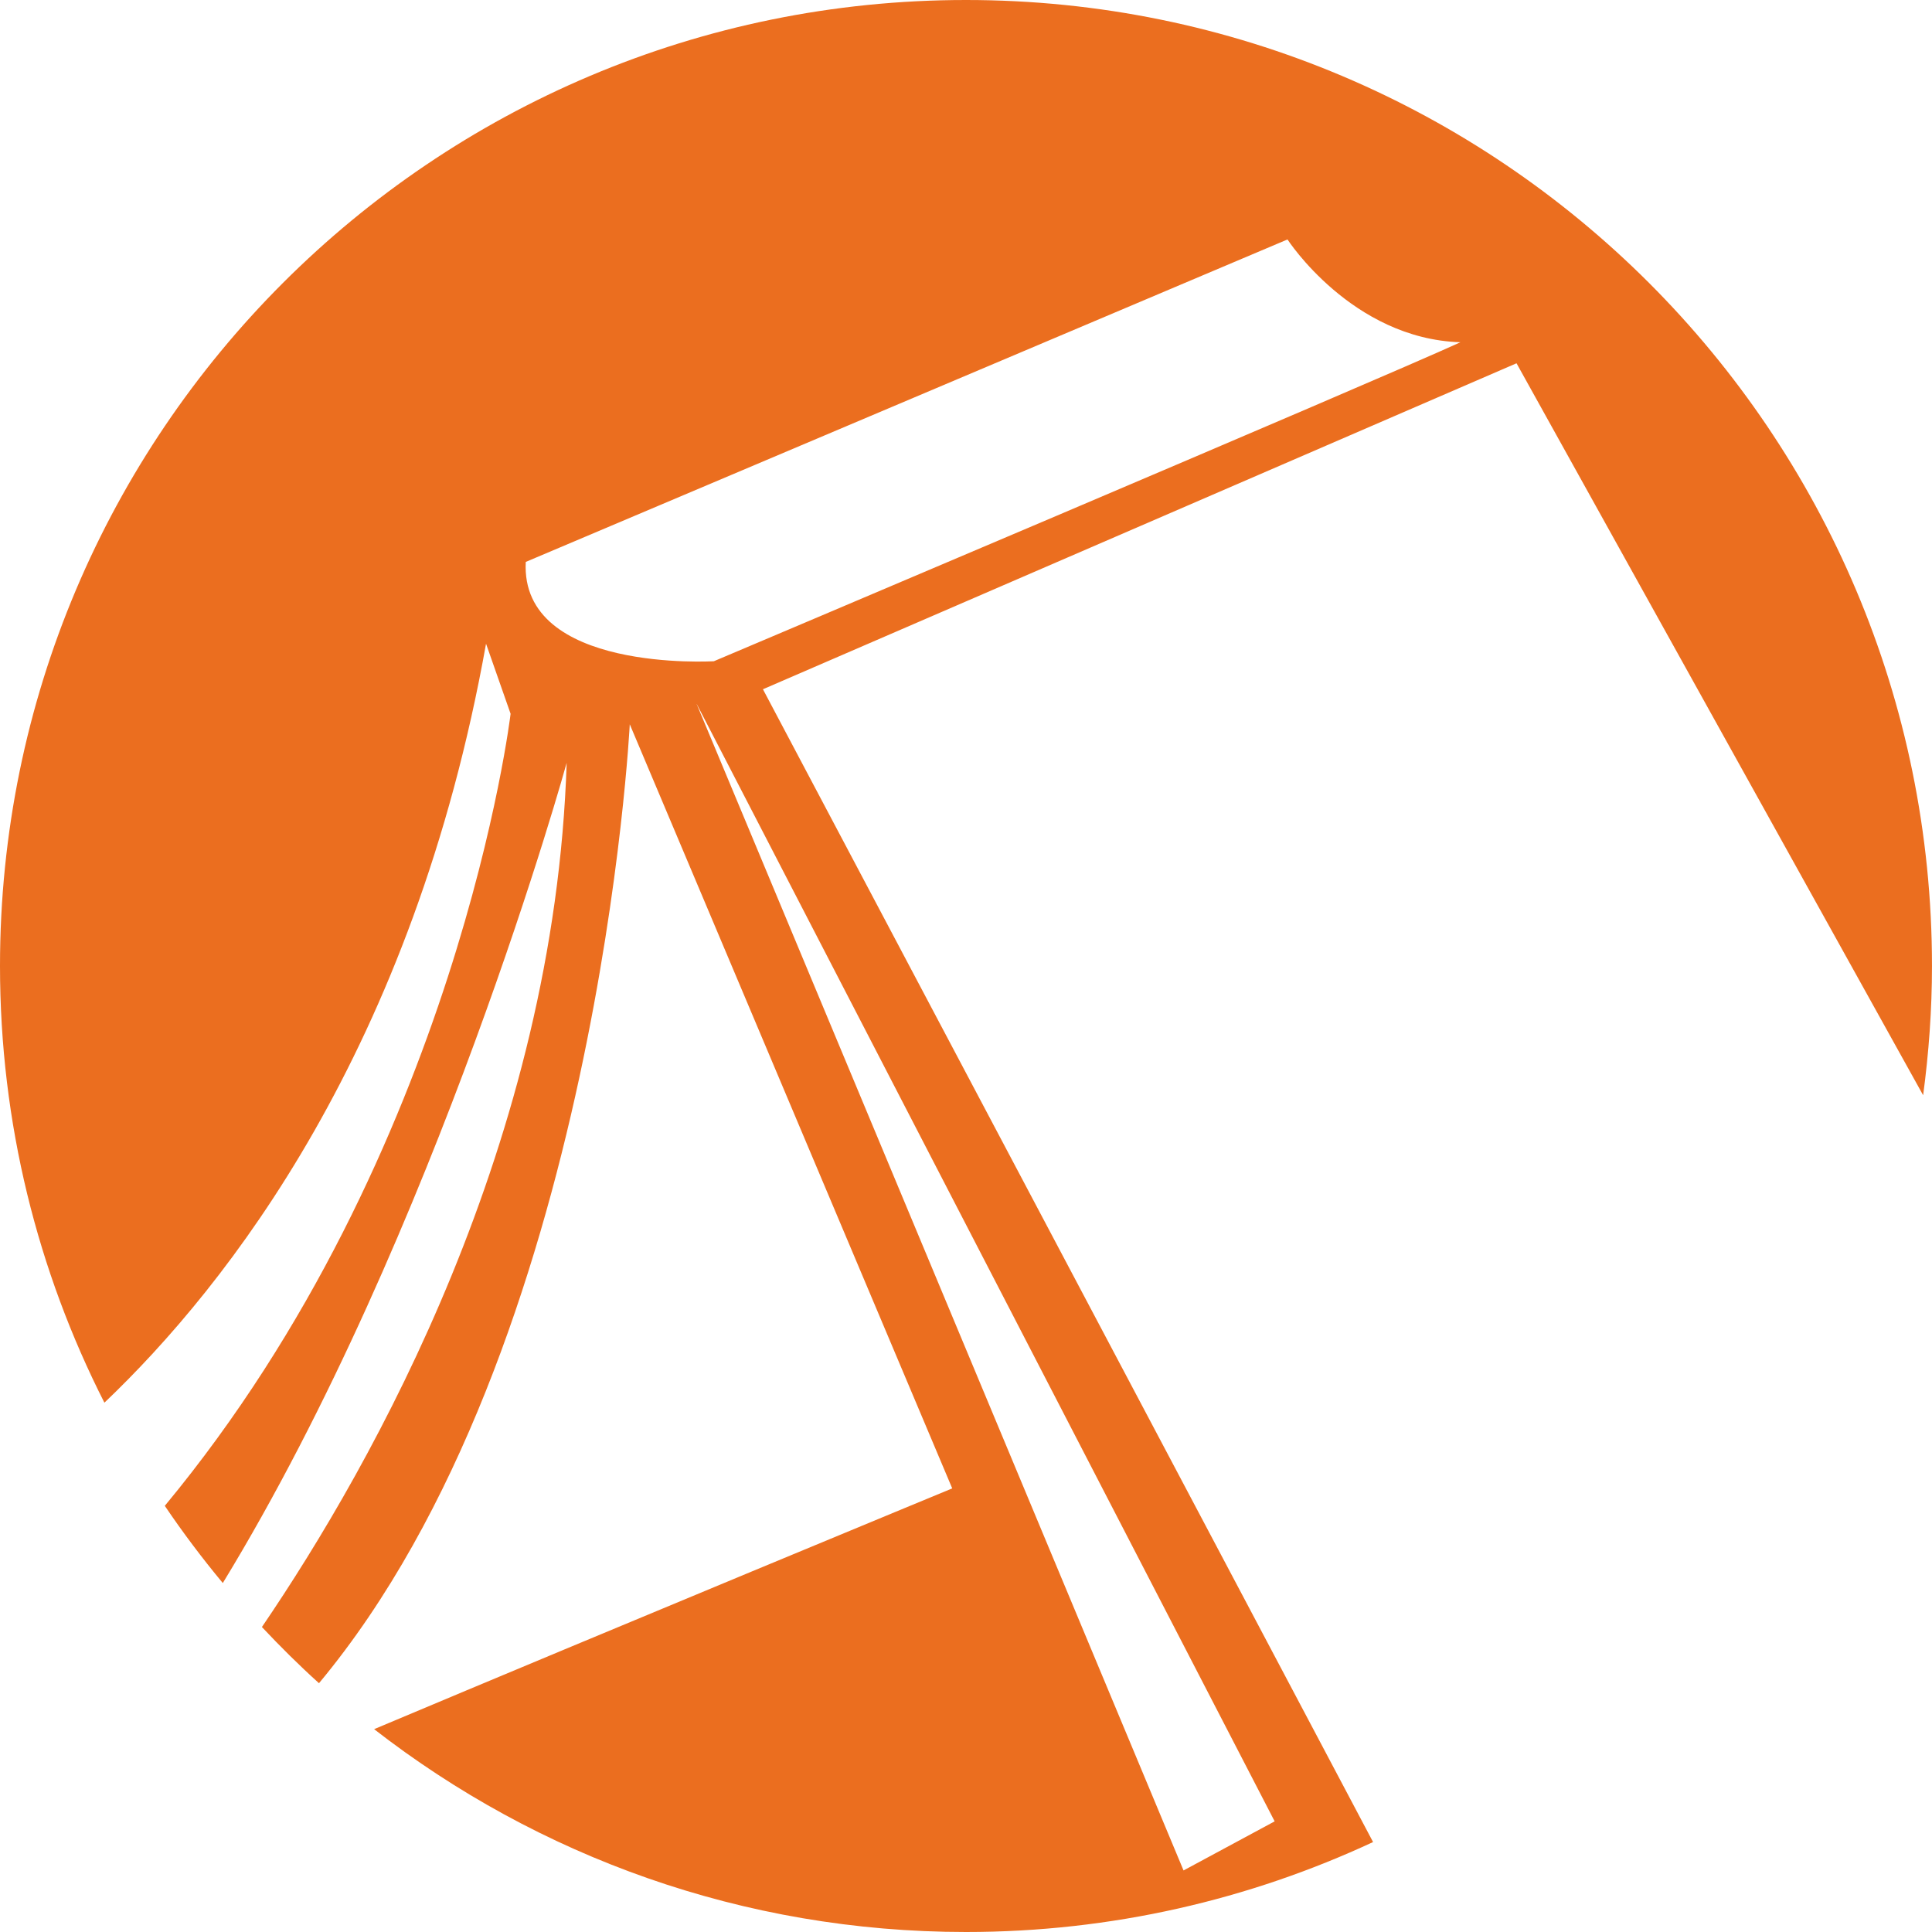 <svg version="1.1" id="图层_1" x="0px" y="0px" width="116.917px" height="116.918px" viewBox="0 0 116.917 116.918" enable-background="new 0 0 116.917 116.918" xml:space="preserve" xmlns="http://www.w3.org/2000/svg" xmlns:xlink="http://www.w3.org/1999/xlink" xmlns:xml="http://www.w3.org/XML/1998/namespace">
  <path fill="#EB6E1F" d="M91.774,21.984l24.607,44.295c0.342-2.561,0.535-5.168,0.535-7.82C116.917,26.174,90.745,0,58.458,0
	C26.173,0,0,26.174,0,58.459c0,9.514,2.287,18.486,6.318,26.426c7.443-7.09,18.713-21.422,23.095-45.93l1.486,4.24
	c0,0-3.146,26.475-20.926,47.932c1.092,1.617,2.266,3.176,3.51,4.672c12.974-21.268,20.809-49.633,20.809-49.633
	C33.563,69.04,22.627,88.51,15.85,98.461c1.107,1.178,2.254,2.318,3.454,3.4c16.928-20.316,18.807-58.03,18.807-58.03l19.514,46.241
	c0,0-20.716,8.564-34.985,14.57c9.896,7.686,22.318,12.275,35.819,12.275c8.804,0,17.146-1.959,24.634-5.443L46.17,41.711
	L91.774,21.984z M31.817,34.005l46.097-19.514c0,0,3.891,6.01,10.465,6.221c-5.092,2.335-45.178,19.303-45.178,19.303
	S31.464,40.721,31.817,34.005z M77.137,110.221l-5.514,2.971L42.14,42.559L77.137,110.221z" class="color c1"/>
</svg>